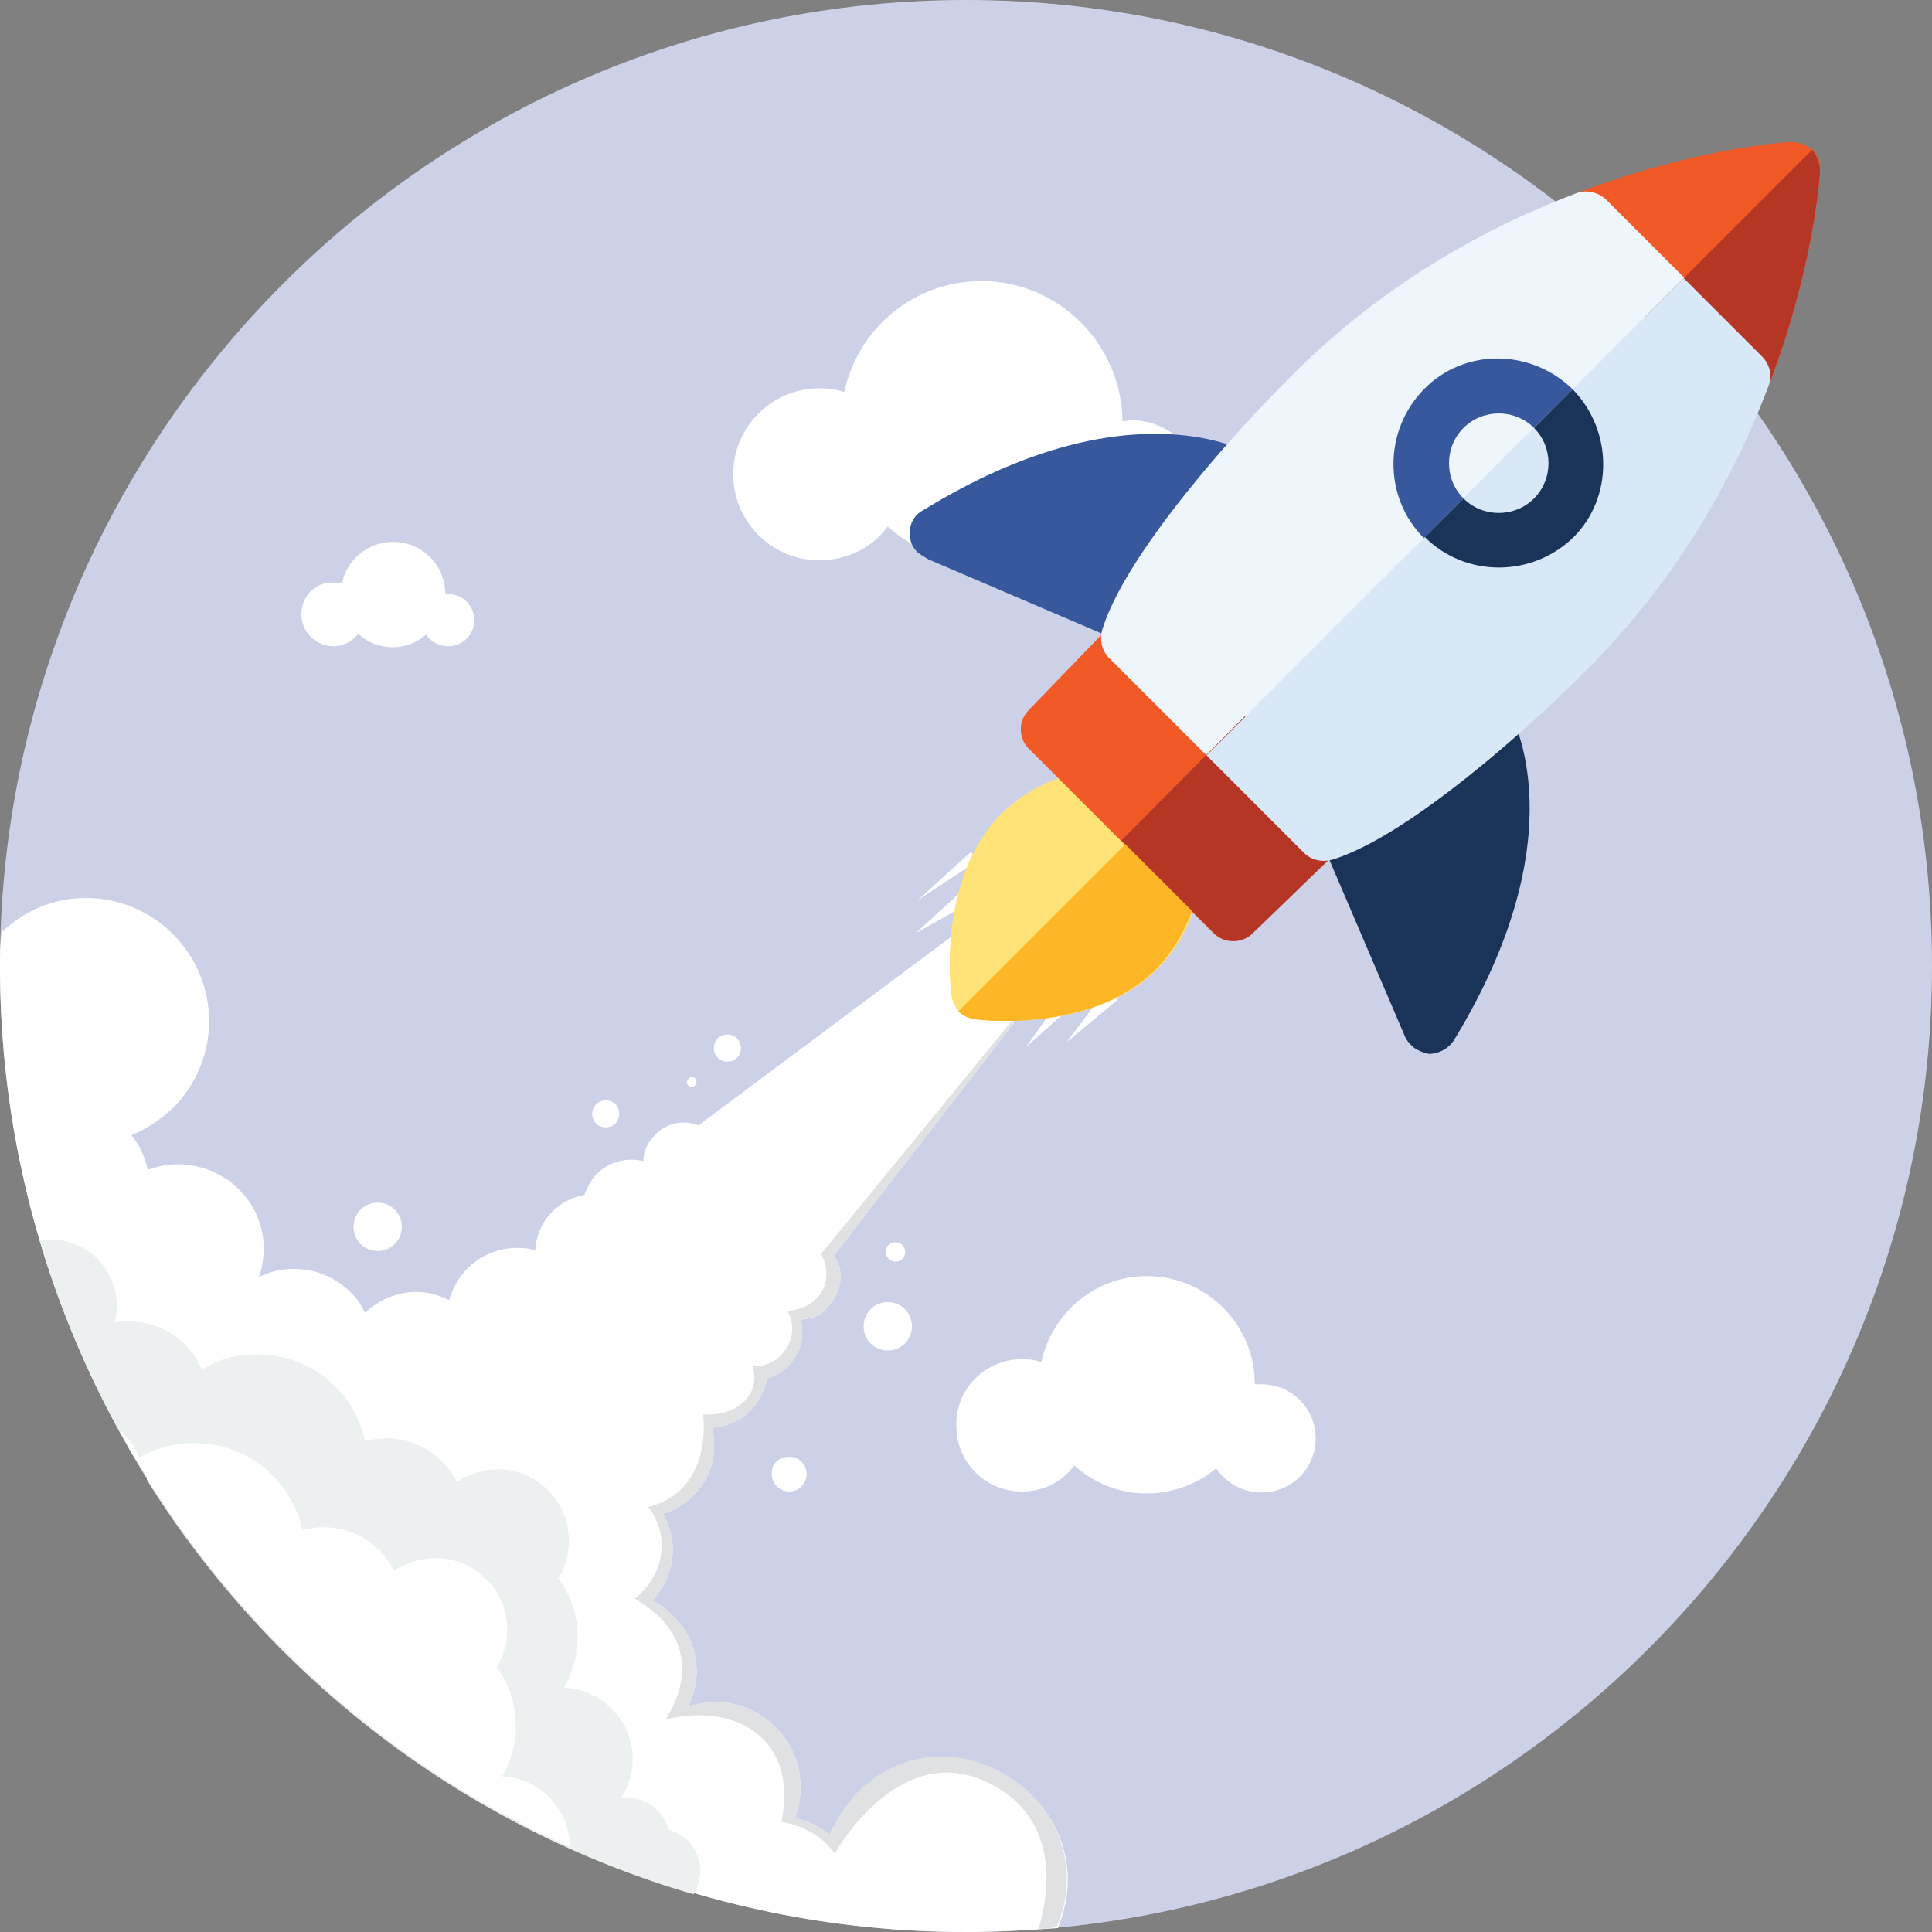 <?xml version="1.0" encoding="utf-8"?>
<!-- Generator: Adobe Illustrator 19.0.0, SVG Export Plug-In . SVG Version: 6.00 Build 0)  -->
<svg version="1.1" id="Layer_1" xmlns="http://www.w3.org/2000/svg" xmlns:xlink="http://www.w3.org/1999/xlink" x="0px" y="0px"
	 viewBox="0 0 200 200" style="enable-background:new 0 0 200 200;" xml:space="preserve">
<rect x="0" y="0" width="200" height="200" fill="#808080" stroke="none"/>
<style type="text/css">
	.st0{fill:#CCD1E8;}
	.st1{fill:#FFFFFF;}
	.st2{fill:#E0E1E3;}
	.st3{fill:#EDF0F1;}
	.st4{fill:#FFE376;}
	.st5{fill:#1A3459;}
	.st6{fill:#37589D;}
	.st7{fill:#F15926;}
	.st8{fill:#EEF6FC;}
	.st9{fill:#FDB626;}
	.st10{fill:#B53625;}
	.st11{fill:#D8E8F7;}
</style>
<path id="XMLID_315_" class="st0" d="M100,200c55.1,0,100-44.9,100-100S155.1,0,100,0S0,44.9,0,100C0,155.1,44.9,200,100,200z"/>
<g id="XMLID_358_">
	<path id="XMLID_314_" class="st1" d="M84.8,40.2c0.9,0,1.8,0.1,2.6,0.4c1.4-6.6,7.2-11.5,14.2-11.5c8,0,14.5,6.5,14.6,14.5
		c0.3,0,0.6-0.1,0.9-0.1c4,0,7.3,3.2,7.3,7.3s-3.2,7.3-7.3,7.3c-2.6,0-4.8-1.3-6.1-3.3c-2.5,2.1-5.8,3.4-9.4,3.4
		c-3.7,0-7.2-1.4-9.7-3.7c-1.6,2.2-4.2,3.5-7.1,3.5c-4.9,0-8.9-4-8.9-8.9C75.9,44.2,79.9,40.2,84.8,40.2z"/>
	<path id="XMLID_313_" class="st1" d="M105.8,140.7c0.7,0,1.4,0.1,2,0.3c1.1-5.1,5.6-8.9,10.9-8.9c6.2,0,11.2,5,11.2,11.2
		c0.2,0,0.5,0,0.7,0c3.1,0,5.6,2.5,5.6,5.6c0,3.1-2.5,5.6-5.6,5.6c-2,0-3.7-1-4.7-2.5c-1.9,1.6-4.5,2.6-7.2,2.6
		c-2.9,0-5.5-1.1-7.5-2.9c-1.2,1.7-3.2,2.7-5.4,2.7c-3.8,0-6.8-3-6.8-6.8C98.9,143.8,102,140.7,105.8,140.7z"/>
	<path id="XMLID_312_" class="st1" d="M34.4,60.3c0.3,0,0.7,0.1,1,0.1c0.5-2.5,2.7-4.3,5.3-4.3c3,0,5.4,2.4,5.4,5.4
		c0.1,0,0.2,0,0.3,0c1.5,0,2.7,1.2,2.7,2.7c0,1.5-1.2,2.7-2.7,2.7c-1,0-1.8-0.5-2.3-1.2C43.2,66.5,42,67,40.7,67
		c-1.4,0-2.7-0.5-3.6-1.4c-0.6,0.8-1.6,1.3-2.6,1.3c-1.8,0-3.3-1.5-3.3-3.3S32.5,60.3,34.4,60.3L34.4,60.3L34.4,60.3z"/>
</g>
<g id="XMLID_325_">
	<path id="XMLID_289_" class="st1" d="M91.9,134.8c1.4,0,2.5,1.1,2.5,2.5c0,1.4-1.1,2.5-2.5,2.5c-1.4,0-2.5-1.1-2.5-2.5
		C89.4,135.9,90.5,134.8,91.9,134.8z"/>
	<path id="XMLID_288_" class="st1" d="M71.6,111.5c0.3,0,0.5,0.2,0.5,0.5c0,0.3-0.2,0.5-0.5,0.5c-0.3,0-0.5-0.2-0.5-0.5
		C71.2,111.7,71.4,111.5,71.6,111.5z"/>
	<path id="XMLID_286_" class="st1" d="M62.7,113.9c0.8,0,1.4,0.6,1.4,1.4c0,0.8-0.6,1.4-1.4,1.4s-1.4-0.6-1.4-1.4
		C61.3,114.5,62,113.9,62.7,113.9z"/>
	<path id="XMLID_285_" class="st1" d="M39.1,124.5c1.4,0,2.5,1.1,2.5,2.5c0,1.4-1.1,2.5-2.5,2.5c-1.4,0-2.5-1.1-2.5-2.5
		C36.6,125.6,37.7,124.5,39.1,124.5z"/>
	<path id="XMLID_282_" class="st1" d="M75.3,107.1c0.8,0,1.4,0.6,1.4,1.4c0,0.8-0.6,1.4-1.4,1.4c-0.8,0-1.4-0.6-1.4-1.4
		C73.9,107.7,74.5,107.1,75.3,107.1z"/>
	<path id="XMLID_281_" class="st1" d="M81.7,150.8c1,0,1.8,0.8,1.8,1.8c0,1-0.8,1.8-1.8,1.8c-1,0-1.8-0.8-1.8-1.8
		C79.8,151.6,80.6,150.8,81.7,150.8z"/>
	<path id="XMLID_280_" class="st1" d="M92.7,128.6c0.5,0,1,0.4,1,1s-0.4,1-1,1c-0.5,0-1-0.4-1-1C91.7,129,92.1,128.6,92.7,128.6z"/>
	<path id="XMLID_278_" class="st1" d="M85.9,189.9c-1.1-0.8-2.3-1.4-3.6-1.7c1.2-3.2,0.5-6.9-2-9.4c-2.5-2.5-6-3.2-9.1-2.1
		c1.6-3,1.1-6.9-1.5-9.4c-0.7-0.7-1.4-1.2-2.2-1.6c2.4-2.5,2.8-6.2,1.1-9c1.2-0.3,2.2-1,3.2-1.9c1.9-1.9,2.5-4.6,1.9-7
		c1.5-0.1,2.9-0.7,4-1.8c0.9-0.9,1.5-2.1,1.7-3.3c0.8-0.2,1.5-0.6,2.2-1.3c1.3-1.3,1.7-3.1,1.3-4.8c1-0.1,1.7-0.2,2.7-1.2
		c1-1,2.2-3.5,0.7-5.4l25.3-32.7l-2.9-2.9l-2.9-2.9l-33.5,25c-1.5-0.6-3.3-0.3-4.5,1c-0.8,0.8-1.2,1.7-1.2,2.7
		c-1.6-0.4-3.5,0-4.8,1.3c-0.6,0.6-1,1.4-1.3,2.2c-1.2,0.2-2.4,0.8-3.3,1.7c-1.1,1.1-1.7,2.5-1.8,4c-2.4-0.6-5.1,0-7,1.9
		c-0.9,0.9-1.6,2.1-1.9,3.3c-2.8-1.5-6.3-1-8.7,1.3c-0.4-0.8-0.9-1.6-1.6-2.2c-2.5-2.5-6.4-3-9.4-1.5c1.1-3.1,0.4-6.7-2.1-9.1
		c-2.5-2.5-6.3-3.2-9.4-2c-0.3-1.3-0.8-2.5-1.7-3.6c1.6-0.6,3-1.6,4.3-2.8c5-5,5-13,0-18c-4.9-4.9-12.8-5-17.7-0.2
		C0,97.6,0,98.8,0,100c0,55.2,44.8,100,100,100c3.2,0,6.4-0.2,9.5-0.4c5.3-12.7-10.9-23.7-20.7-13.9
		C87.5,186.9,86.6,188.4,85.9,189.9L85.9,189.9z"/>
</g>
<path id="XMLID_277_" class="st2" d="M85.9,189.9c-1.1-0.8-2.3-1.4-3.6-1.7c1.2-3.2,0.5-6.9-2-9.4c-2.5-2.5-6-3.2-9.1-2.1
	c1.6-3,1.1-6.9-1.5-9.4c-0.7-0.7-1.4-1.2-2.2-1.6c2.4-2.5,2.8-6.2,1.1-9c1.2-0.3,2.2-1,3.2-1.9c1.9-1.9,2.5-4.6,1.9-7
	c1.5-0.1,2.9-0.7,4-1.8c0.9-0.9,1.5-2.1,1.7-3.3c0.8-0.2,1.5-0.6,2.2-1.3c1.3-1.3,1.7-3.1,1.3-4.8c3.3-0.2,5.3-4.1,3.4-6.6
	l25.3-32.7l-26.6,32.5c1.5,2.8-0.2,5.7-3.5,5.9c1.6,2.7-0.8,6-3.6,5.7c1,3.4-2.2,5.3-5.1,5c0.4,4.4-1.2,8.5-5.7,9.6
	c2.7,3.5,1.1,7.6-1.4,9.5c5.8,3.3,5.9,8.3,3.2,12.5c6.7-1.7,13.8,1.5,12,10.6c0,0,3.7,0.5,5.5,3.3c0,0,6.7-12.2,16.2-7.2
	c7.2,3.7,6,11.4,4.9,15c0.6,0,1.2-0.1,1.9-0.2c5.3-12.7-10.9-23.7-20.7-13.9C87.5,186.9,86.6,188.4,85.9,189.9L85.9,189.9
	L85.9,189.9z"/>
<path id="XMLID_275_" class="st3" d="M26.6,140.2c5.5,0,10.1,3.8,11.2,9c0.7-0.2,1.4-0.3,2.2-0.3c3.2,0,5.9,1.8,7.3,4.5
	c1.2-0.8,2.7-1.3,4.2-1.3c4.1,0,7.4,3.3,7.4,7.4c0,1.4-0.4,2.8-1.1,3.9c1.3,1.7,2,3.8,2,6.1c0,1.9-0.5,3.6-1.4,5.2
	c3.9,0.2,7.1,3.4,7.1,7.4c0,1.5-0.4,2.8-1.2,4c0.2,0,0.4,0,0.6,0c2.1,0,3.8,1.4,4.3,3.3c1.9,0.5,3.3,2.2,3.3,4.3
	c0,0.9-0.3,1.7-0.7,2.4c-23.7-6.9-43.8-22.4-56.6-42.9c0-0.1,0-0.2,0-0.3l-0.1,0c-4.7-7.6-8.4-15.8-11-24.5c0.4-0.1,0.7-0.1,1.1-0.1
	c3.8,0,6.9,3.1,6.9,6.9c0,0.6-0.1,1.2-0.2,1.7c0.5-0.1,1-0.1,1.5-0.1c3.4,0,6.3,2.1,7.5,5C22.6,140.7,24.5,140.2,26.6,140.2
	L26.6,140.2z"/>
<g id="XMLID_317_">
	<path id="XMLID_274_" class="st1" d="M59,191.2c-18.1-8.1-33.3-21.5-43.8-38.2c0-0.1,0-0.2,0-0.3l-0.1,0c-1-1.5-1.9-3.1-2.7-4.7
		c0.9,0.8,1.6,1.8,2,2.9c1.7-1,3.6-1.5,5.7-1.5c5.5,0,10.1,3.8,11.2,9c0.7-0.2,1.4-0.3,2.2-0.3c3.2,0,5.9,1.8,7.3,4.5
		c1.2-0.8,2.7-1.3,4.3-1.3c4.1,0,7.4,3.3,7.4,7.4c0,1.4-0.4,2.8-1.1,3.9c1.3,1.7,2,3.8,2,6.1c0,1.9-0.5,3.6-1.4,5.2
		C55.8,184,59,187.3,59,191.2L59,191.2L59,191.2z"/>
	<path id="XMLID_273_" class="st1" d="M94.8,96.6l7.2-6.6l1.5,1.7L94.8,96.6z"/>
	<path id="XMLID_272_" class="st1" d="M106.2,108.4l5.8-8.1l1.6,1.5L106.2,108.4L106.2,108.4z"/>
	<path id="XMLID_271_" class="st1" d="M110.4,107.9l4.1-5.4l1.2,1L110.4,107.9L110.4,107.9z"/>
	<path id="XMLID_270_" class="st1" d="M95,93.2l5.5-5l0.7,0.9L95,93.2L95,93.2L95,93.2z"/>
</g>
<g id="XMLID_207_">
	<path id="XMLID_249_" class="st4" d="M99.3,104.7c-0.4-0.4-0.7-1-0.8-1.6c-0.1-0.5-1.5-12.1,5.1-18.8c2.2-2.2,5.1-3.7,8.7-4.6
		c1-0.2,2,0.1,2.7,0.8l8.5,8.5c0.7,0.7,1,1.7,0.8,2.7c-0.8,3.6-2.4,6.6-4.6,8.7c-6.6,6.6-18.3,5.2-18.8,5.1
		C100.3,105.4,99.7,105.1,99.3,104.7z"/>
	<path id="XMLID_247_" class="st5" d="M146,108.1c-0.3-0.3-0.5-0.6-0.6-0.9l-9.2-21.5c-0.6-1.4,0.1-3.1,1.5-3.7
		c1.4-0.6,18.5-8.4,18.5-8.4c0.3,0.5,7.3,12.8-5.7,34.1c-0.6,0.9-1.6,1.4-2.6,1.4C147.1,108.9,146.4,108.6,146,108.1z"/>
	<path id="XMLID_246_" class="st6" d="M95,57.2c-0.5-0.5-0.8-1.1-0.8-1.8c-0.1-1.1,0.4-2.1,1.4-2.6c21.3-13.1,33.6-6,34.1-5.7
		c0,0-7.8,17-8.4,18.5c-0.6,1.4-2.3,2.1-3.7,1.5l-21.5-9.2C95.6,57.6,95.3,57.4,95,57.2z"/>
	<g id="XMLID_266_">
		<path id="XMLID_245_" class="st7" d="M125.6,96.6l-19.1-19.1c-1.1-1.1-1.1-2.9,0-4l8.7-9c0.5-0.6,1.3-0.9,2-0.9
			c0.8,0,1.5,0.3,2,0.8l19.5,19.5c0.5,0.5,0.8,1.3,0.8,2c0,0.8-0.3,1.5-0.9,2l-9,8.7C128.5,97.7,126.7,97.7,125.6,96.6z"/>
		<path id="XMLID_242_" class="st7" d="M178.4,40.9l-16.2-16.2c-0.7-0.7-1-1.7-0.8-2.6c0.2-0.9,0.9-1.7,1.8-2.1
			c12.3-4.7,21.8-5.3,22.2-5.3c0.8,0,1.6,0.3,2.2,0.8s0.9,1.4,0.8,2.2c0,0.4-0.6,9.9-5.3,22.2c-0.3,0.9-1.1,1.6-2.1,1.8
			C180.1,41.9,179.1,41.6,178.4,40.9z"/>
	</g>
	<g id="XMLID_263_">
		<path id="XMLID_241_" class="st8" d="M135,88.3l-20.2-20.2c-0.7-0.7-1-1.8-0.7-2.9c1.5-4.9,6.3-11.3,10.1-15.9
			c2.9-3.5,6.1-7,9.6-10.5c8.1-8.1,18-14.5,29.4-18.8c1-0.4,2.2-0.1,3,0.6l16.2,16.2c0.8,0.8,1,2,0.6,3
			c-4.3,11.3-10.7,21.2-18.8,29.4c-3.5,3.5-7,6.7-10.5,9.6c-4.5,3.8-11,8.6-15.9,10.1C136.9,89.3,135.8,89,135,88.3z"/>
		<path id="XMLID_240_" class="st8" d="M149.6,53.5c-3-3-3-8,0-11c3-3,8-3,11,0c3,3,3,8,0,11C157.6,56.5,152.6,56.5,149.6,53.5z"/>
	</g>
	<path id="XMLID_260_" class="st6" d="M147.4,55.7c-4.2-4.2-4.2-11.1,0-15.4s11.1-4.2,15.4,0c4.2,4.2,4.2,11.1,0,15.4
		C158.6,59.9,151.7,59.9,147.4,55.7z M158.8,44.3c-2-2-5.3-2-7.3,0c-2,2-2,5.3,0,7.3c2,2,5.3,2,7.3,0
		C160.8,49.6,160.8,46.4,158.8,44.3z"/>
	<path id="XMLID_237_" class="st9" d="M123.5,89l-4.3-4.3l-20,20c0.4,0.4,1,0.7,1.6,0.8c0.5,0.1,12.1,1.5,18.8-5.1
		c2.2-2.2,3.7-5.1,4.6-8.7C124.5,90.7,124.2,89.7,123.5,89z"/>
	<g id="XMLID_256_">
		<path id="XMLID_236_" class="st10" d="M138.7,83.9l-9.8-9.8L116.1,87l9.6,9.6c1.1,1.1,2.9,1.1,4,0l9-8.7c0.6-0.5,0.9-1.3,0.9-2
			C139.6,85.2,139.3,84.5,138.7,83.9z"/>
		<path id="XMLID_234_" class="st10" d="M188.4,17.7c0-0.8-0.3-1.6-0.8-2.2l-17.3,17.3l8.1,8.1c0.7,0.7,1.7,1,2.6,0.8
			s1.7-0.9,2.1-1.8C187.8,27.6,188.4,18.1,188.4,17.7z"/>
	</g>
	<g id="XMLID_252_">
		<path id="XMLID_231_" class="st11" d="M182.4,36.9l-8.1-8.1l-49.4,49.4L135,88.3c0.7,0.7,1.8,1,2.9,0.7
			c4.9-1.5,11.3-6.3,15.9-10.1c3.5-2.9,7-6.1,10.5-9.6c8.1-8.1,14.5-18,18.8-29.4C183.5,38.9,183.2,37.7,182.4,36.9z"/>
		<path id="XMLID_230_" class="st11" d="M160.6,42.5l-11,11c3,3,8,3,11,0C163.7,50.5,163.7,45.5,160.6,42.5z"/>
	</g>
	<path id="XMLID_228_" class="st5" d="M162.8,40.3l-4,4c2,2,2,5.3,0,7.3c-2,2-5.3,2-7.3,0l-4,4c4.2,4.2,11.1,4.2,15.4,0
		C167,51.5,167,44.6,162.8,40.3z"/>
</g>
</svg>
